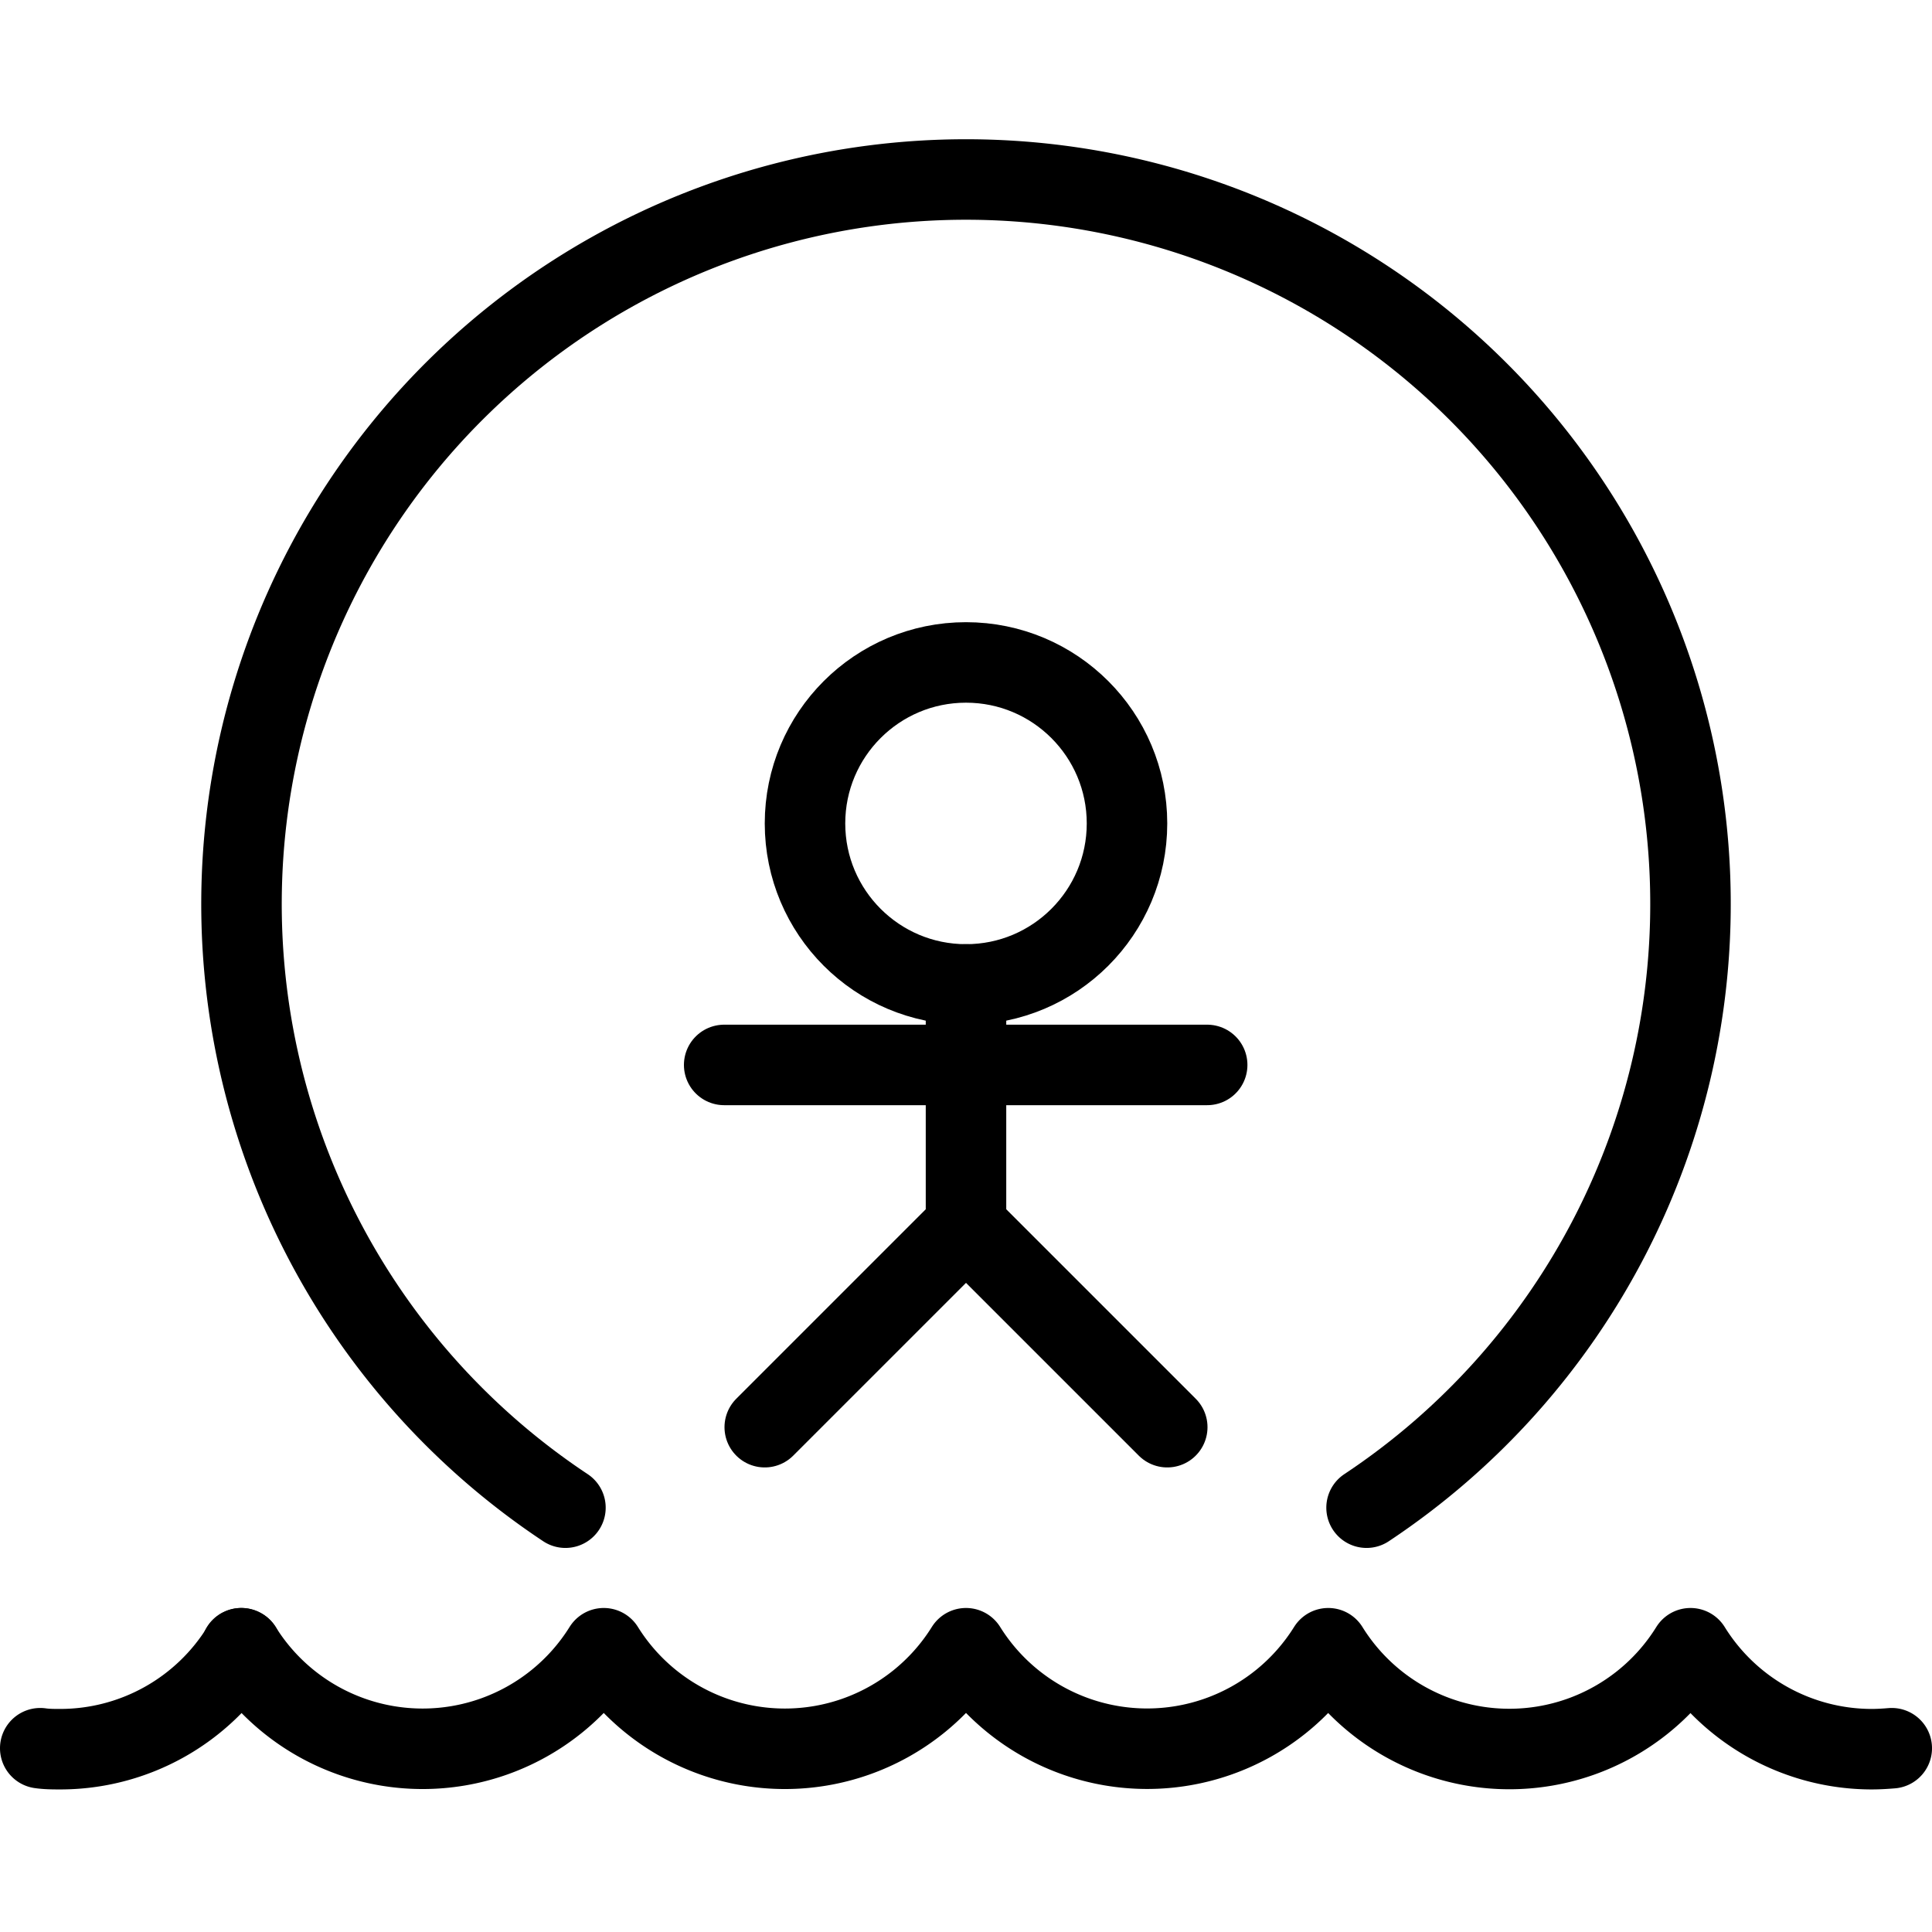 <svg id="Light" xmlns="http://www.w3.org/2000/svg" viewBox="0 0 24 24"><defs><style>.cls-1{fill:none;stroke:#000;stroke-linecap:round;stroke-linejoin:round;}</style></defs><title>outdoors-bubble-ball</title><polyline class="cls-1" points="12 12.229 12 15.229 9.5 17.729"/><line class="cls-1" x1="12" y1="15.229" x2="14.5" y2="17.729"/><line class="cls-1" x1="8.996" y1="13.229" x2="14.996" y2="13.229"/><polygon class="cls-1" points="2.995 20.475 3 20.483 3.003 20.479 2.995 20.475"/><path class="cls-1" d="M23.5,21.717c-.083.007-.167.012-.252.012A2.65,2.65,0,0,1,21,20.475a2.648,2.648,0,0,1-4.5,0,2.652,2.652,0,0,1-4.5,0,2.651,2.651,0,0,1-4.5,0,2.651,2.651,0,0,1-4.5,0A2.649,2.649,0,0,1,.752,21.729c-.085,0-.169,0-.252-.012"/><circle class="cls-1" cx="12" cy="10.229" r="2"/><path class="cls-1" d="M16.976,18.729a9,9,0,1,0-9.952,0"/></svg>